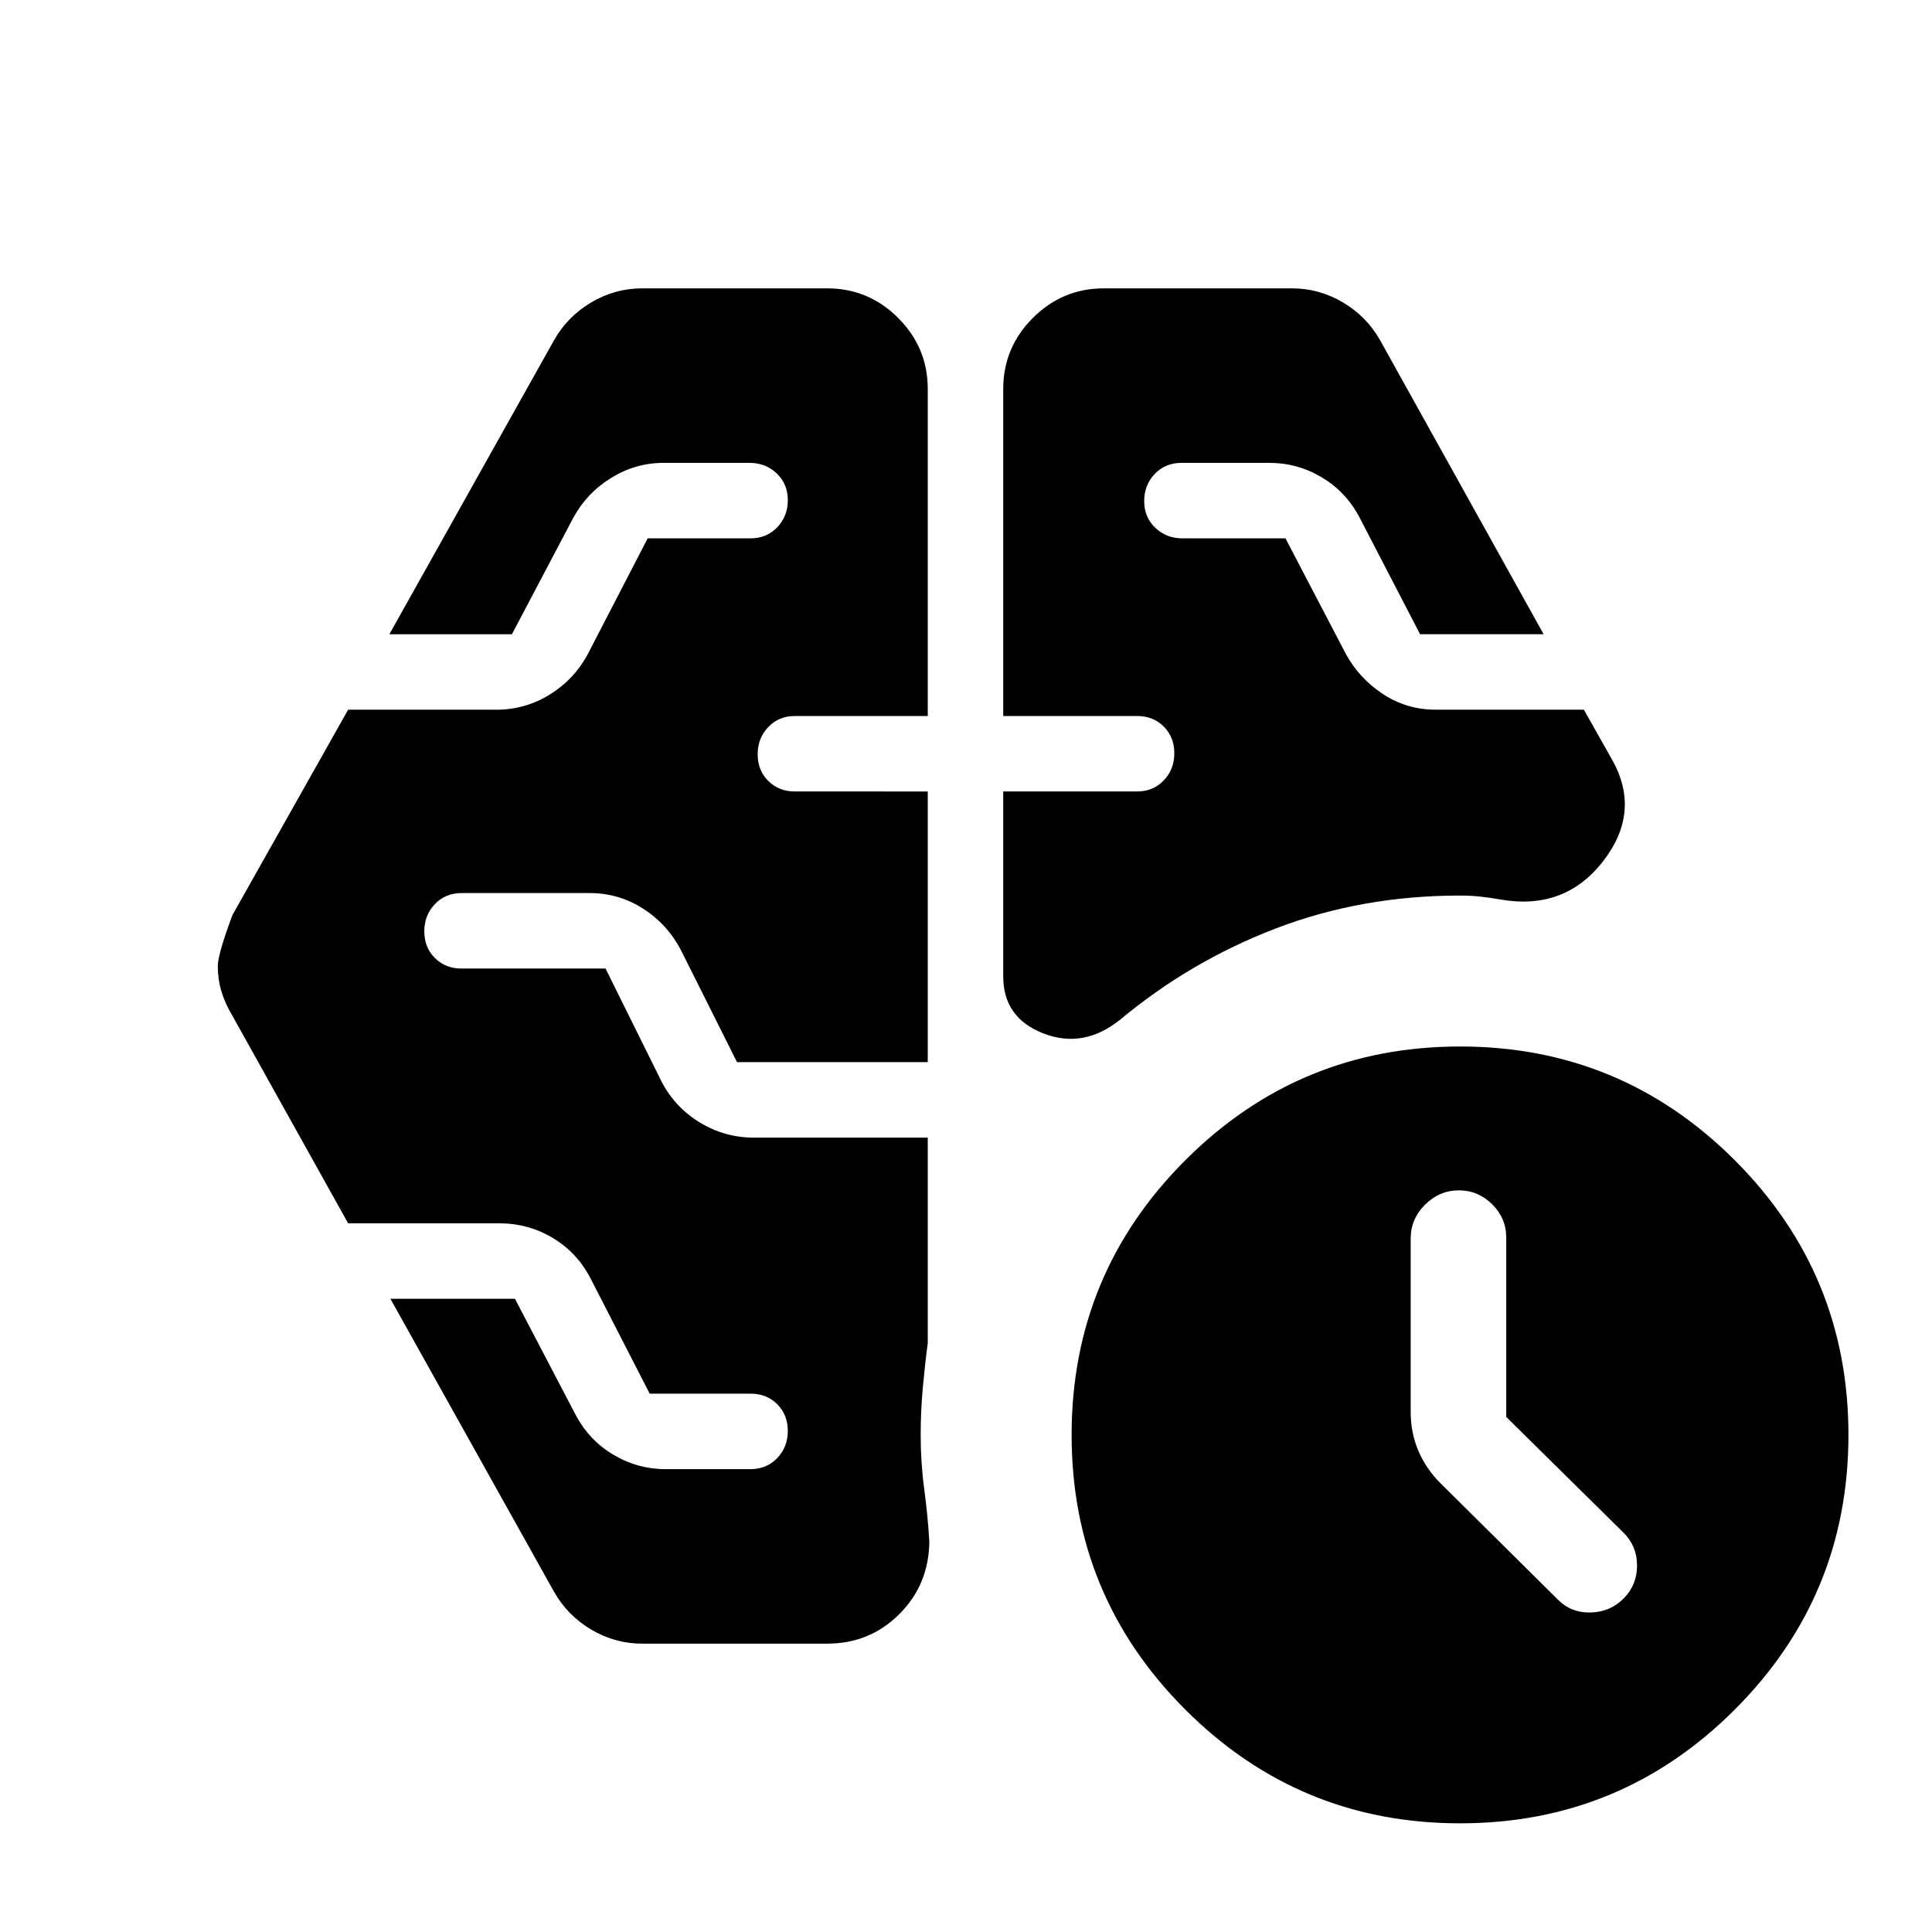 <svg xmlns="http://www.w3.org/2000/svg" height="24" viewBox="0 -960 960 960" width="24"><path d="M748.44-255.93v-89.14q0-9.58-6.97-16.51-6.96-6.94-16.57-6.94-9.62 0-16.78 7.1-7.16 7.11-7.16 16.92v86.11q0 10.32 3.84 19.34 3.85 9.02 11.05 16.14l58.3 57.8q6.63 6.63 16.33 6.35 9.69-.28 16.32-6.99 6.64-6.72 6.64-16.33 0-9.62-6.64-16.25l-58.36-57.6ZM498.5-604.22v-162.5q0-20.58 14.71-35.29 14.7-14.71 35.29-14.71h93.46q13.52 0 25.31 6.98 11.8 6.98 18.49 18.8l81.26 146.09h-61.39l-30-57.87q-6.69-12.82-18.79-20.05-12.1-7.23-26.01-7.23h-43.79q-8 0-13.25 5.5t-5.25 13.5q0 8 5.5 13.25t13.5 5.25h51.2l29.93 57.3q6.7 12.33 18.53 20.09 11.82 7.76 26.28 7.76h73.54l14.15 25.07q14.4 25.84-4.69 50.34-19.09 24.51-51.13 18.87-5.11-.93-9.94-1.43-4.82-.5-9.93-.5-48.86 0-91.51 16.34-42.64 16.33-77.58 45.51-18.15 14.39-38.02 6.63-19.87-7.76-19.87-28.35v-91.85h66.52q8 0 13.25-5.5t5.25-13.5q0-8-5.25-13.25t-13.25-5.25H498.5ZM411-143.28h-91.89q-13.52 0-25.32-6.98-11.79-6.98-18.49-18.8l-81.32-145.59h61.89l30 57.37q6.69 12.82 18.79 20.05 12.1 7.23 26.01 7.23h42.29q8 0 13.25-5.5t5.25-13.5q0-8-5.25-13.25t-13.25-5.25h-50.13l-29.44-57.37q-6.69-12.83-18.8-20.05-12.11-7.23-26.57-7.23h-75.04l-57.5-103.13q-3.7-6.2-5.48-12.21-1.78-6-1.78-12.51 0-5.76 7.26-25.28l57.5-102.07h73.54q14.46 0 26.57-7.48 12.11-7.47 18.8-19.8l29.94-57.87h51.13q8 0 13.25-5.5t5.25-13.5q0-8-5.5-13.25t-13.5-5.25h-42.79q-13.91 0-26.01 7.48-12.1 7.48-18.79 19.8l-30.5 57.87h-60.89l81.82-146.09q6.7-11.82 18.49-18.8 11.8-6.98 25.32-6.98H411q20.59 0 35.29 14.71Q461-787.3 461-766.72v162.5h-66.02q-8 0-13.25 5.5t-5.25 13.5q0 8 5.25 13.25t13.25 5.25H461v134.5h-94.78l-27.87-55.67q-6.7-12.83-18.77-20.59-12.08-7.76-26.54-7.76h-63.71q-8 0-13.25 5.5t-5.25 13.5q0 8 5.25 13.25t13.25 5.25h71.56l27.87 56.24q6.7 12.83 19.05 20.3 12.36 7.48 26.82 7.48H461v102.05q-1.48 11.28-2.5 22.68T457.48-247q0 13.8 1.75 26.79 1.75 12.99 2.55 26.23-.24 21.37-14.92 36.03-14.69 14.67-35.86 14.67ZM725.48-54q-80 0-136.5-56.5T532.48-247q0-80 56.5-136.5t136.5-56.5q80 0 136.5 56.5t56.5 136.5q0 80-56.5 136.5T725.48-54Z"/></svg>